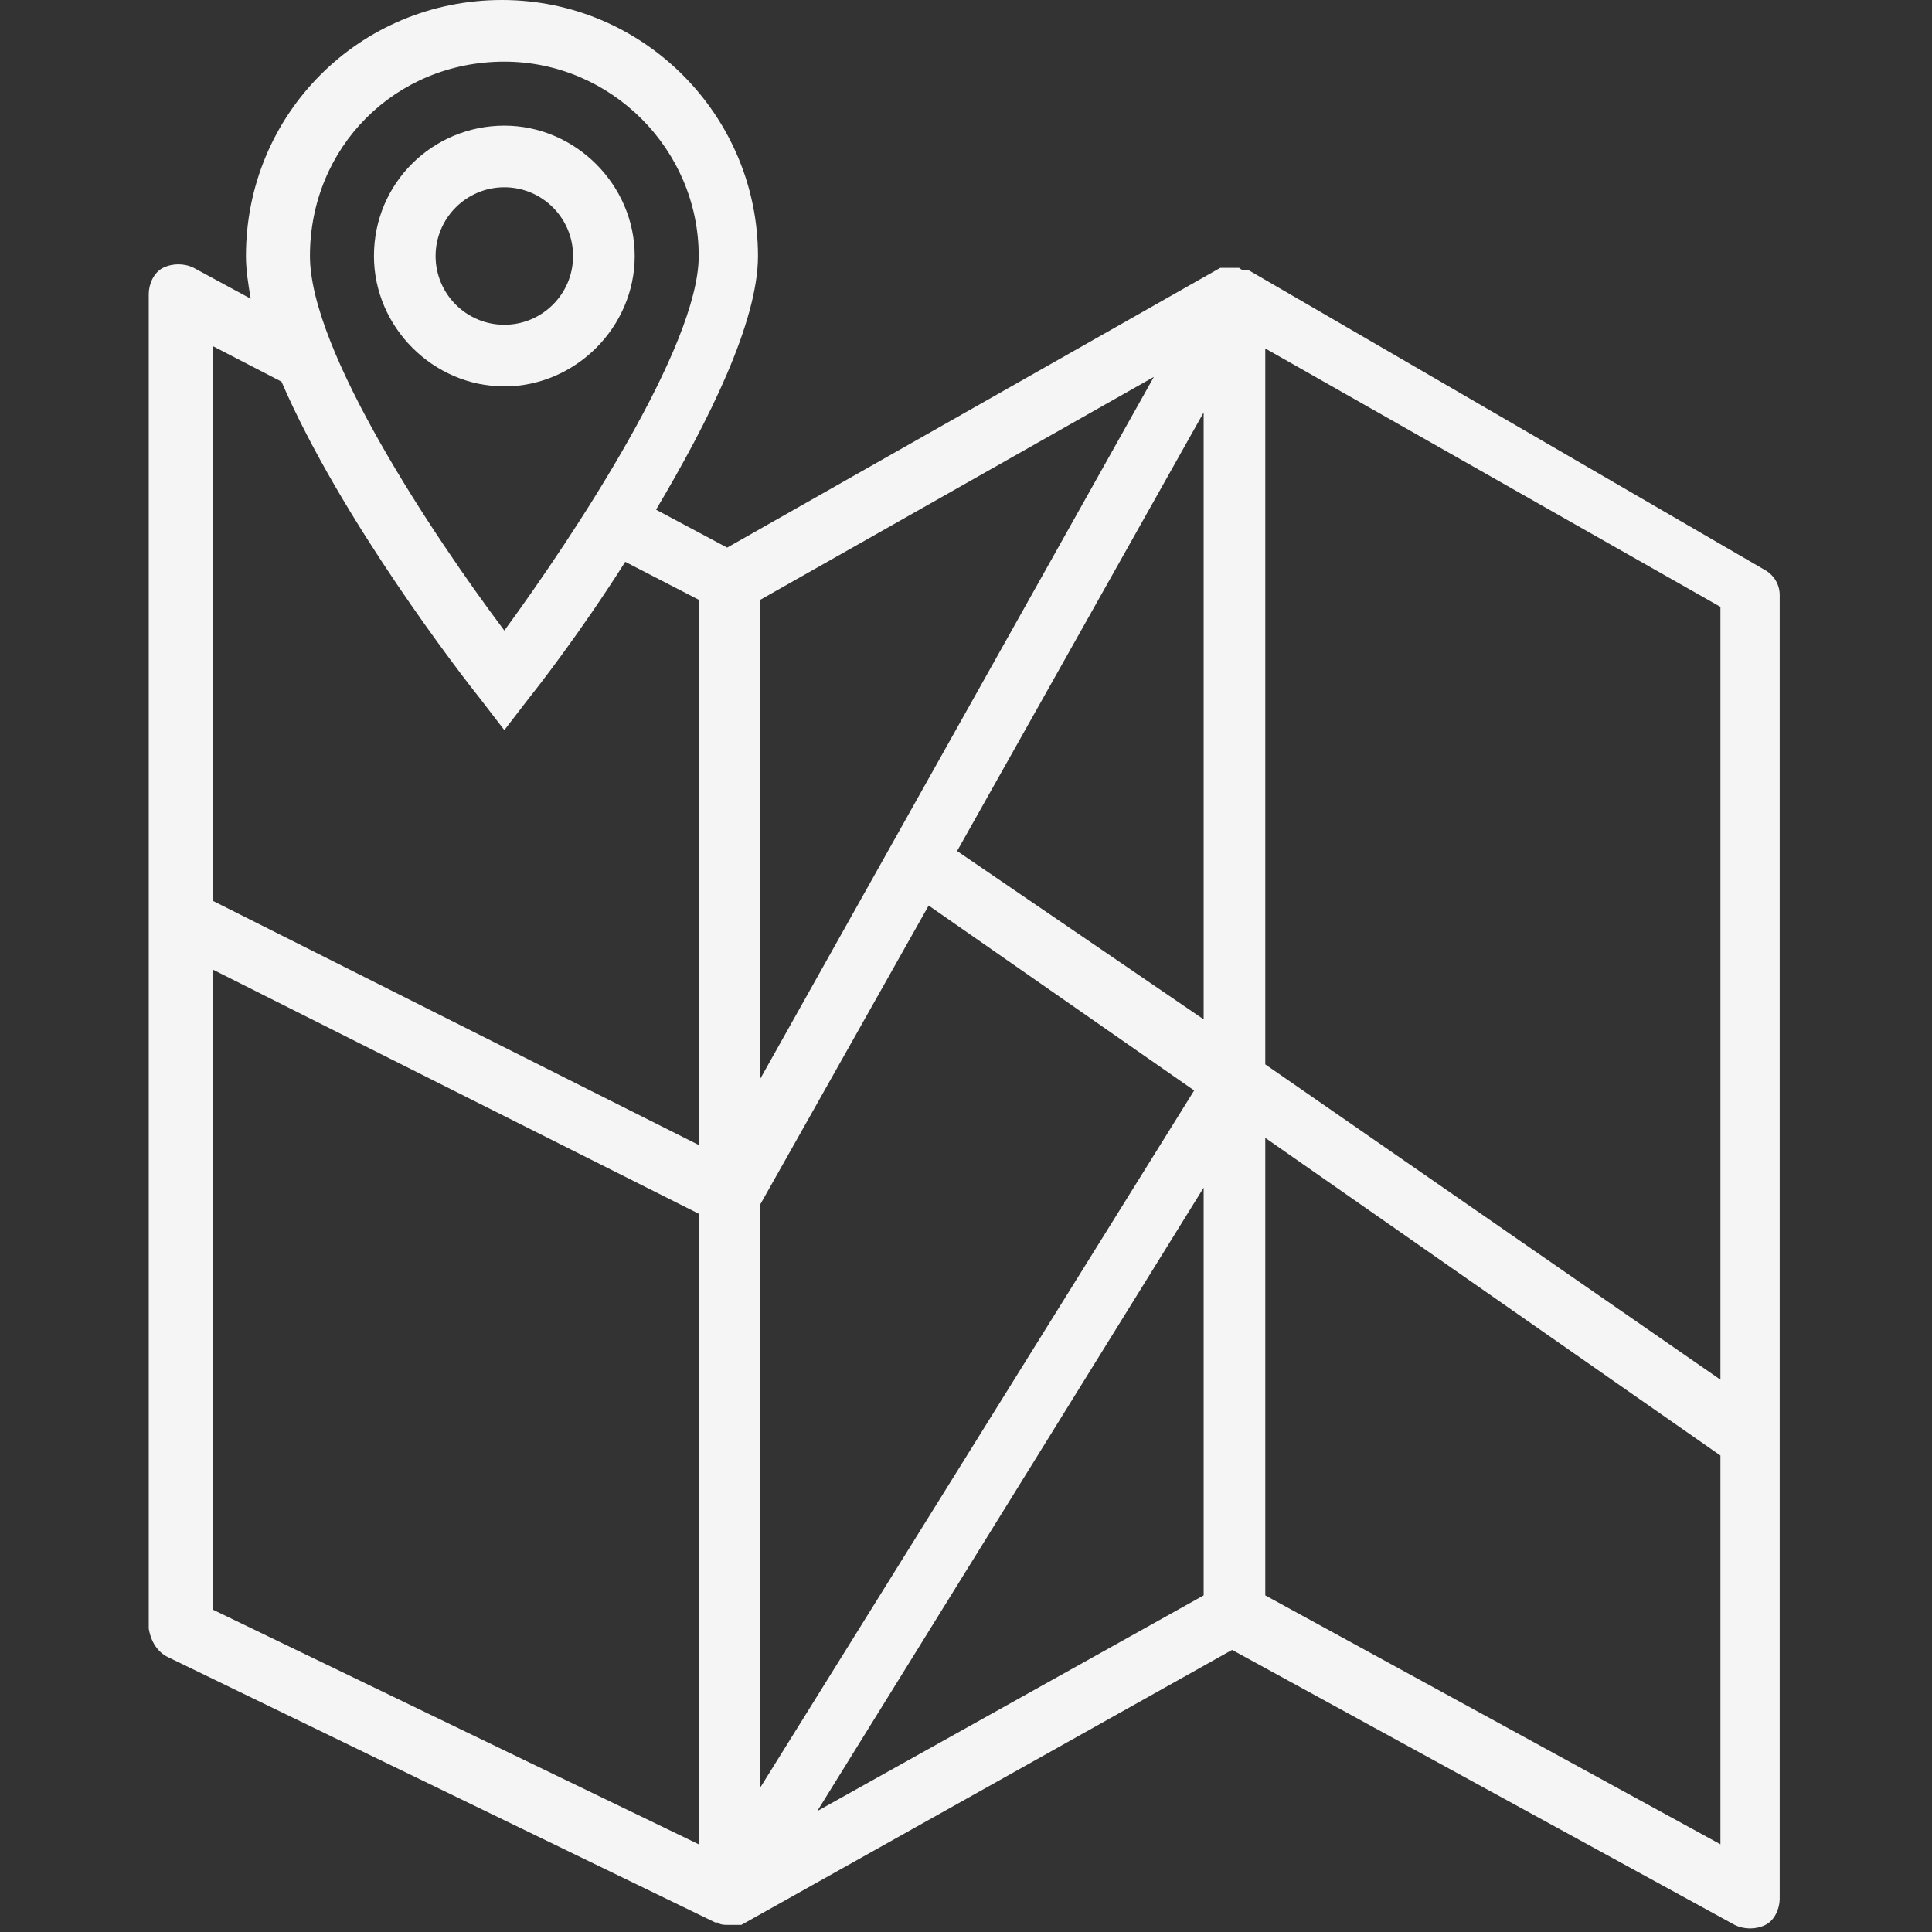 <svg width="326" height="326" viewBox="0 0 326 326" fill="none" xmlns="http://www.w3.org/2000/svg">
<rect x="0" y="0" width="326" height="326" fill="#333333" stroke="none"/>
<g clip-path="url(#clip0)">
<path d="M107.1 43.2C107.1 31.2 97.1 21.2 85.1 21.2C73.1 21.2 63.1 30.8 63.1 43.2C63.1 55.2 73.1 65.2 85.1 65.2C97.1 65.2 107.1 55.2 107.1 43.2ZM73.5 43.2C73.5 36.8 78.7 31.6 85.1 31.6C91.5 31.6 96.7 36.8 96.7 43.2C96.7 49.6 91.5 54.8 85.1 54.8C78.7 54.8 73.5 49.6 73.5 43.2Z" fill="#F5F5F5"/>
<path d="M297.5 96L210.7 45.6H210.3H209.9C209.5 45.6 209.1 45.2 209.1 45.2H208.7H208.3C207.9 45.2 207.5 45.2 207.1 45.2C207.1 45.2 207.1 45.2 206.7 45.2H206.3H205.9L122.7 92.4L110.7 86C119.5 71.2 127.9 54.4 127.9 43.2C127.9 19.6 108.7 0 84.7 0C60.7 0 41.5 19.2 41.5 43.2C41.5 45.6 41.9 48 42.3 50.4L32.7 45.2C31.1 44.4 29.1 44.4 27.5 45.2C25.9 46 25.1 48 25.1 49.6V274.8C25.5 277.2 26.7 278.8 28.3 279.6L120.7 324.4H121.1C121.5 324.8 122.3 324.8 122.7 324.8H123.1C123.5 324.8 123.9 324.8 123.9 324.8H124.3H124.7H125.1L207.9 278.4L292.7 324.8C294.3 325.6 296.3 325.6 297.9 324.8C299.5 324 300.3 322 300.3 320.4V100.4C300.3 98.4 299.1 96.8 297.5 96ZM85.1 10.4C103.1 10.4 117.9 25.2 117.9 43.2C117.9 58.4 97.1 90 85.1 106.4C73.1 90.4 52.3 59.2 52.3 43.2C52.3 24.8 66.7 10.4 85.1 10.4ZM117.9 311.2L35.9 271.6V163.6L117.9 204.8V311.2ZM117.9 193.2L35.9 152V58.4L47.5 64.4C57.5 87.6 77.9 114 81.1 118L85.1 123.2L89.1 118C90.7 116 97.9 106.8 105.5 94.8L117.9 101.2V193.2ZM128.3 101.2L194.7 63.6L128.3 182V101.2ZM128.3 203.2L156.7 152.8L201.5 184L128.3 301.6V203.2ZM203.1 269.2L137.9 305.6L203.1 200.4V269.2V269.2ZM203.1 172L161.5 143.6L203.1 69.6V172ZM290.3 311.2L213.5 269.2V192L290.3 245.6V311.2ZM290.3 232.8L213.5 179.6V58.8L290.3 102.4V232.8Z" fill="#F5F5F5"/>
</g>
<defs>
<clipPath id="clip0">
<rect width="325.4" height="325.4" fill="white"/>
</clipPath>
</defs>
</svg>
